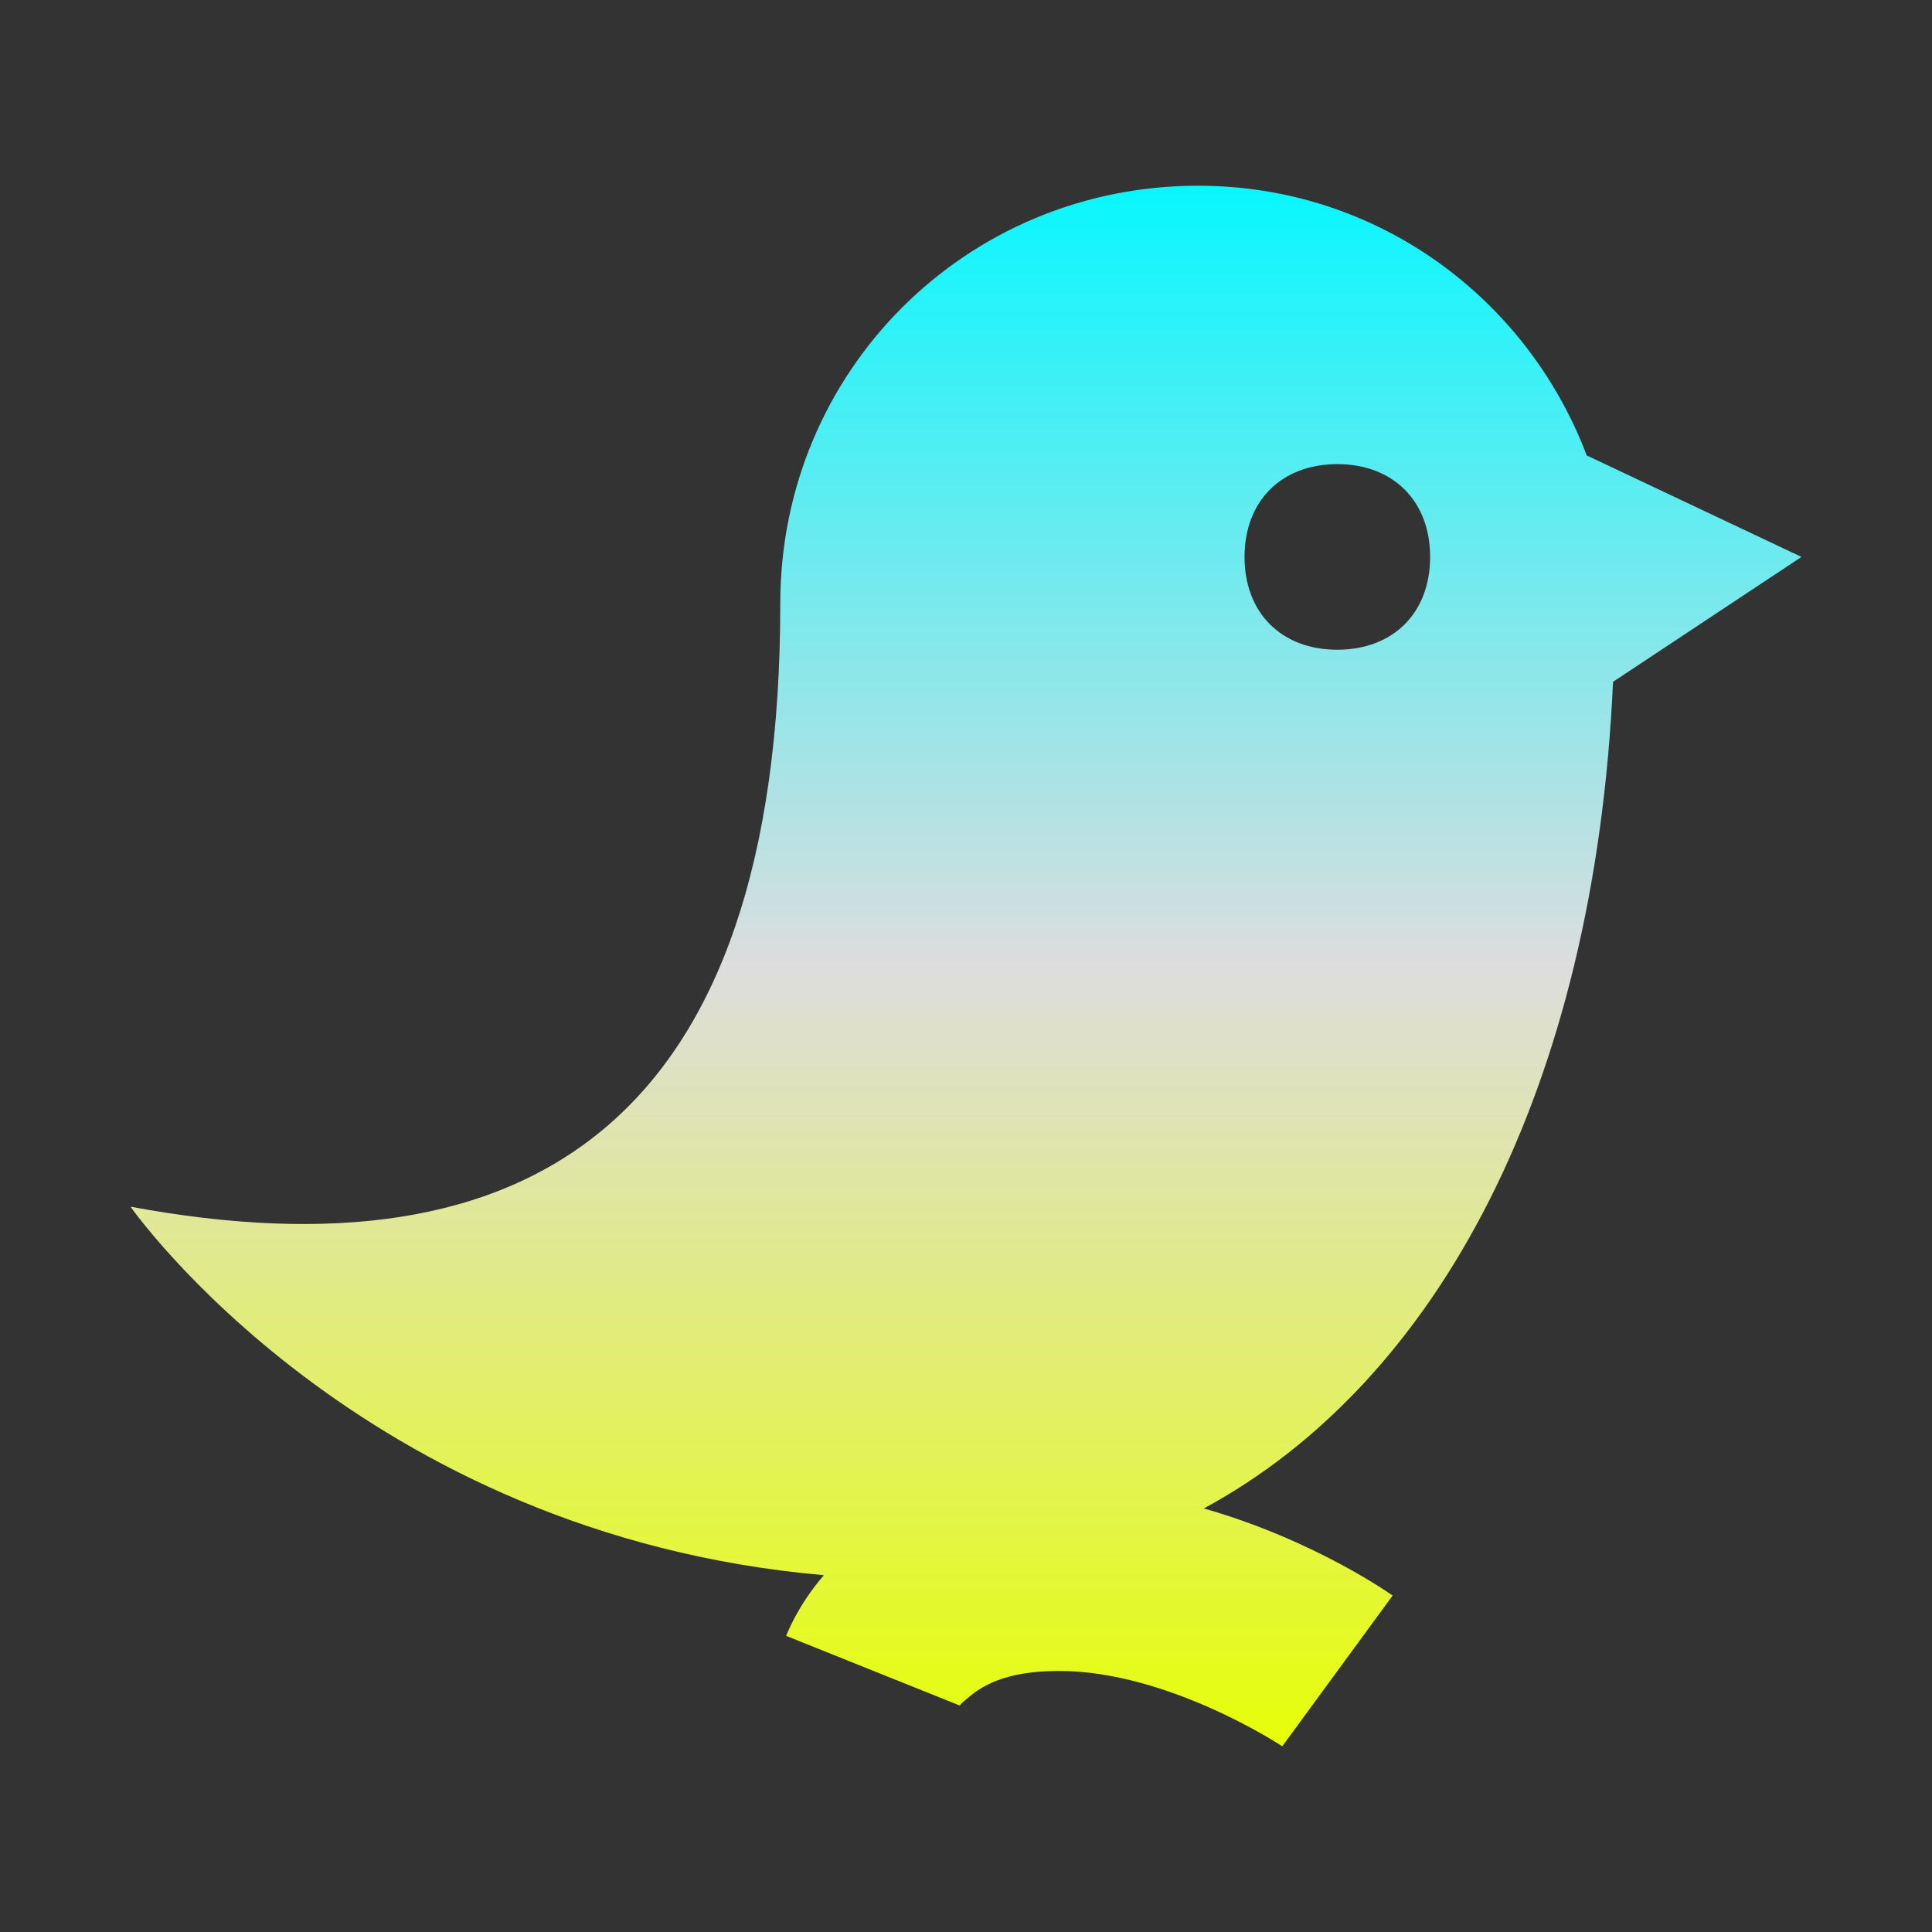 <svg xmlns="http://www.w3.org/2000/svg" xmlns:xlink="http://www.w3.org/1999/xlink" width="64px" height="64px" viewBox="0 0 64 64" version="1.1">
<rect x="0" y="0" width="64" height="64" fill="#333333" stroke="none"/>
<defs>
<linearGradient id="linear0" gradientUnits="userSpaceOnUse" x1="0" y1="0" x2="0" y2="1" gradientTransform="matrix(55.351,0,0,51.694,4.324,6.153)">
<stop offset="0" style="stop-color:#05f7ff;stop-opacity:1;"/>
<stop offset="0.5" style="stop-color:#dddddd;stop-opacity:1;"/>
<stop offset="1" style="stop-color:#e6ff05;stop-opacity:1;"/>
</linearGradient>
</defs>
<g id="surface1">
<path style=" stroke:none;fill-rule:nonzero;fill:url(#linear0);" d="M 39.688 6.152 C 32 6.152 25.848 12.297 25.848 19.988 C 25.848 37.211 17.543 42.434 4.324 39.973 C 4.324 39.973 11.906 50.836 27.293 52.18 C 26.414 53.188 26.043 54.191 26.043 54.191 L 31.809 56.504 C 31.809 56.504 31.688 56.551 32.098 56.215 C 32.504 55.879 33.262 55.352 35.078 55.352 C 38.715 55.352 42.477 57.848 42.477 57.848 L 46.133 52.855 C 46.133 52.855 43.582 51.027 39.879 49.969 C 47.625 45.781 52.824 36.082 53.434 22.586 L 59.676 18.449 L 52.562 15.086 C 50.586 9.875 45.621 6.152 39.688 6.152 Z M 44.301 15.375 C 46.152 15.375 47.375 16.598 47.375 18.449 C 47.375 20.301 46.152 21.523 44.301 21.523 C 42.445 21.523 41.227 20.301 41.227 18.449 C 41.227 16.598 42.445 15.375 44.301 15.375 Z M 44.301 15.375 "/>
</g>
</svg>
